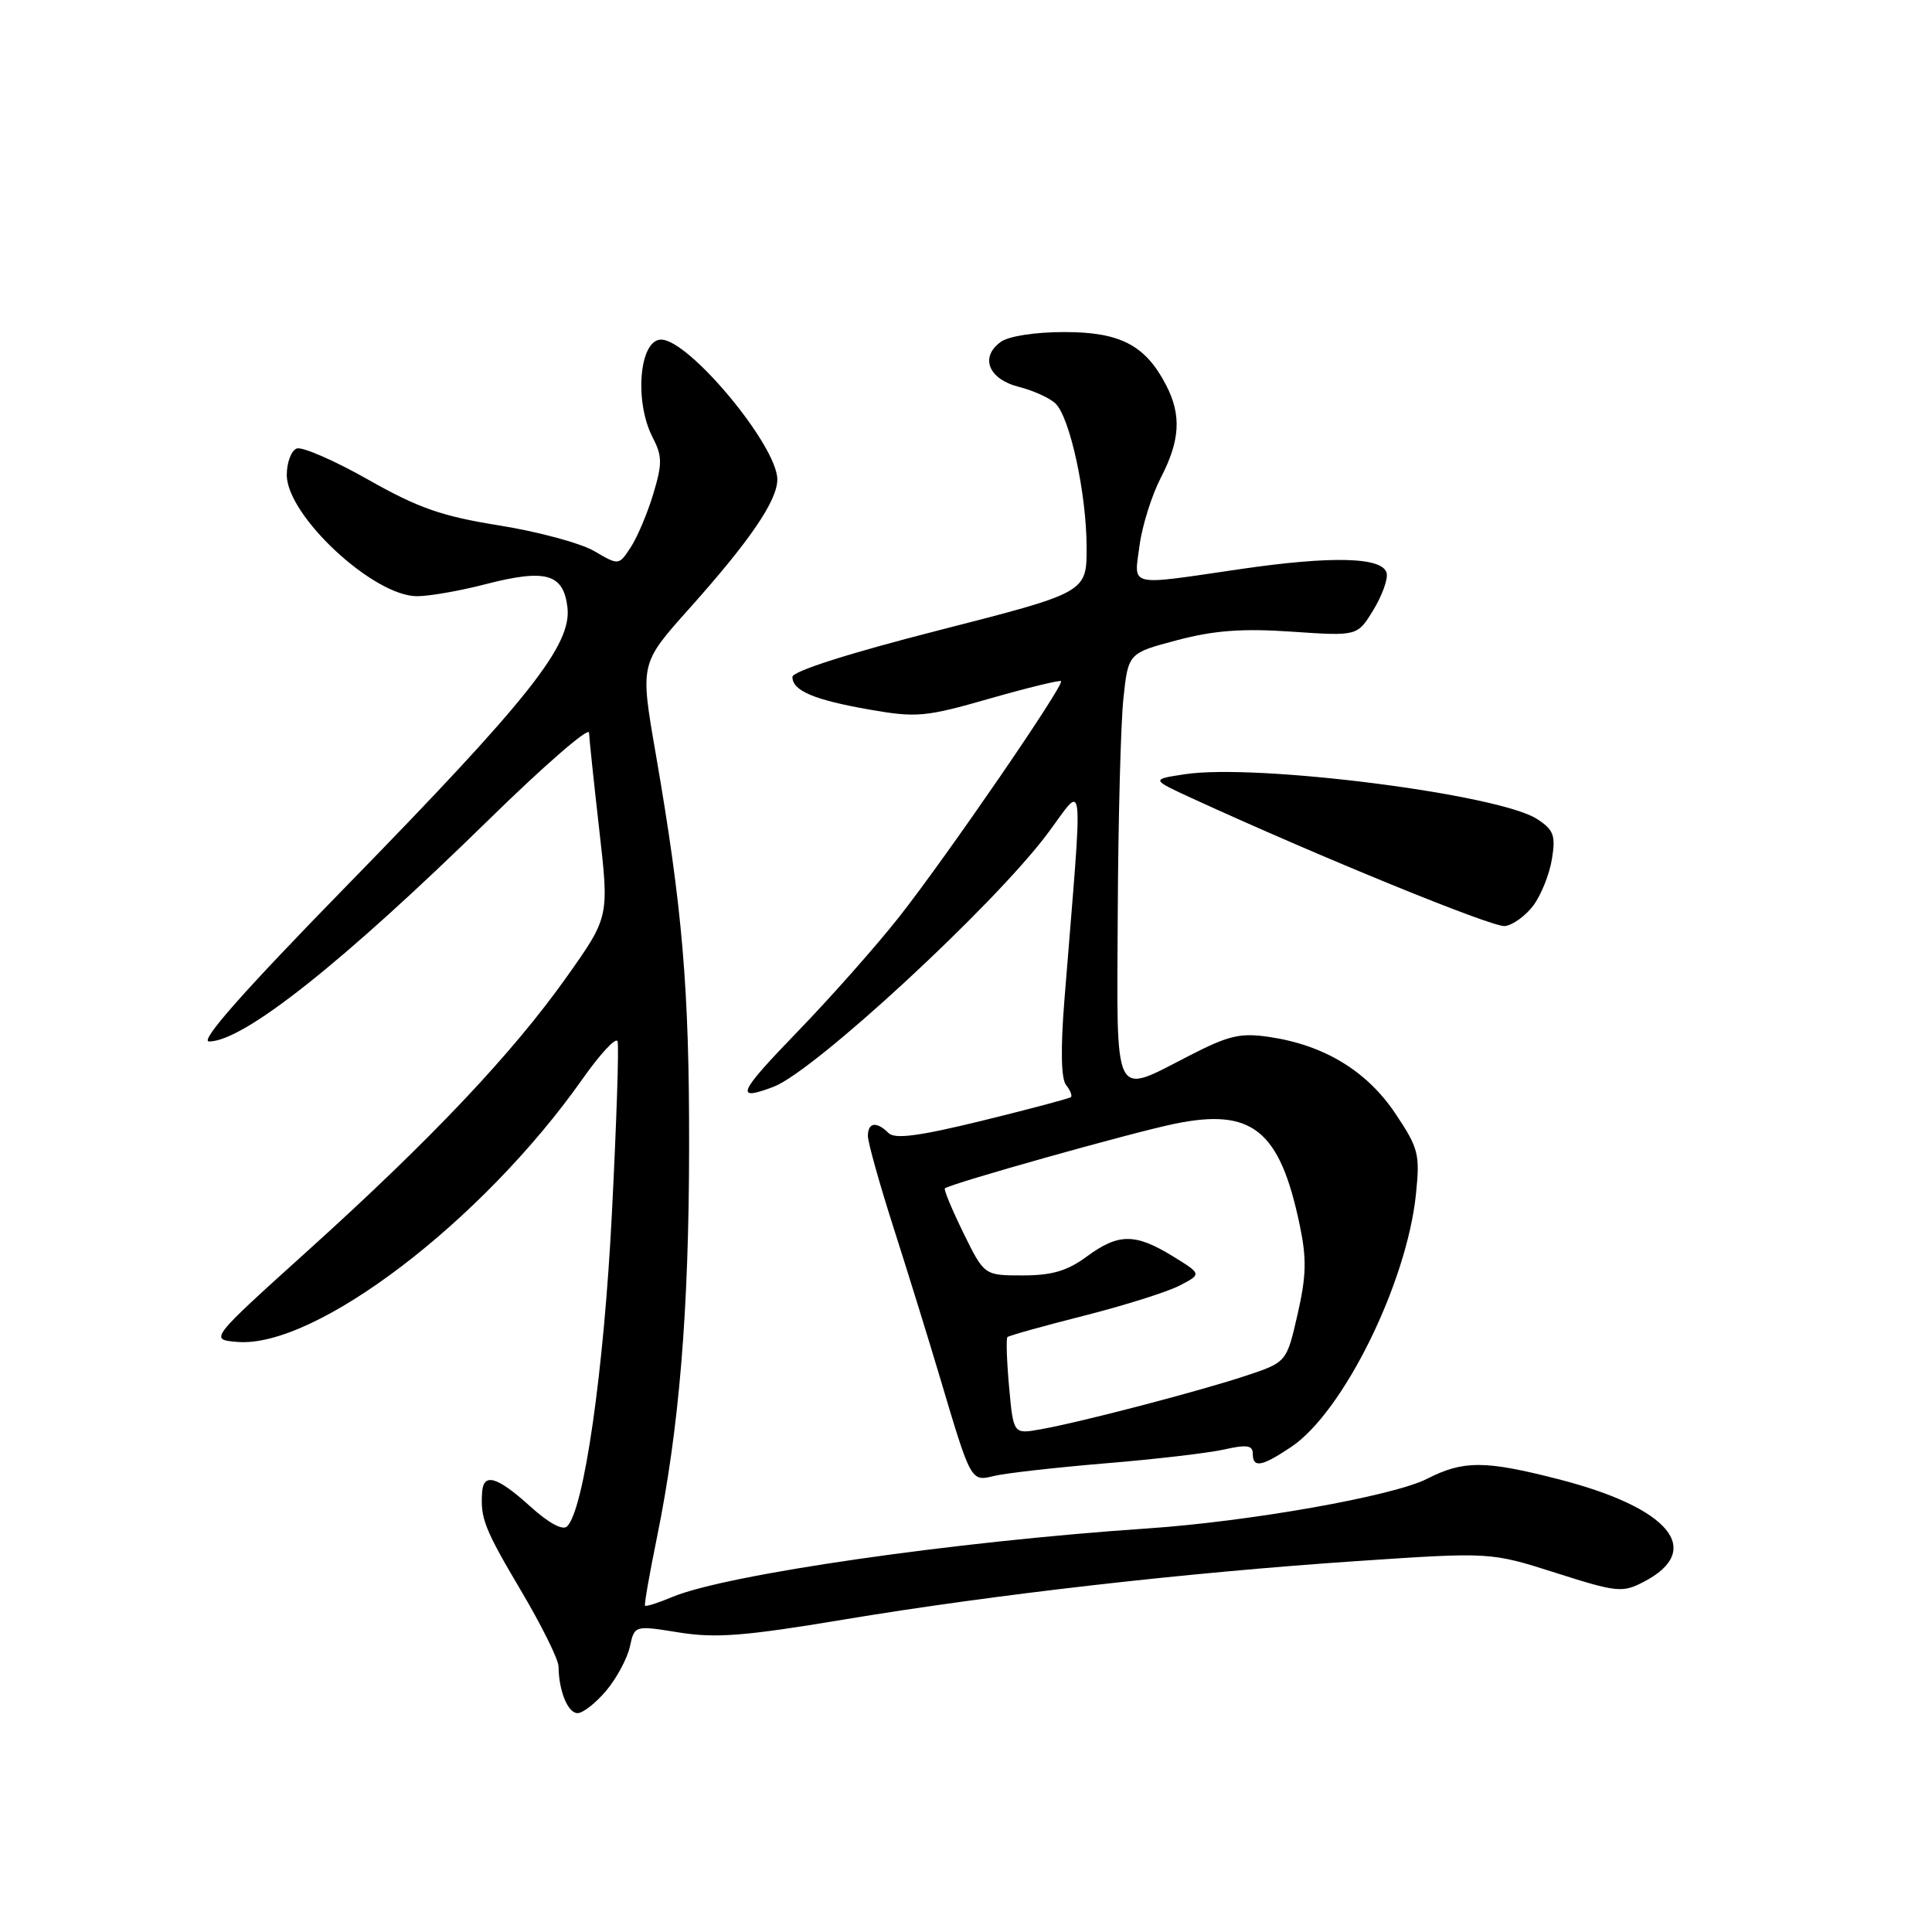 <?xml version="1.0" encoding="UTF-8" standalone="no"?>
<!DOCTYPE svg PUBLIC "-//W3C//DTD SVG 1.1//EN" "http://www.w3.org/Graphics/SVG/1.1/DTD/svg11.dtd" >
<svg xmlns="http://www.w3.org/2000/svg" xmlns:xlink="http://www.w3.org/1999/xlink" version="1.1" viewBox="0 0 256 256">
 <g >
 <path fill="currentColor"
d=" M 80.33 224.02 C 81.70 222.39 83.11 219.77 83.46 218.20 C 84.08 215.36 84.08 215.36 89.97 216.31 C 94.82 217.09 98.67 216.79 111.68 214.62 C 131.79 211.27 157.26 208.37 179.83 206.85 C 197.50 205.66 197.50 205.66 206.14 208.41 C 214.23 210.99 214.97 211.07 217.77 209.62 C 225.92 205.40 221.25 199.77 206.45 195.99 C 196.74 193.50 193.90 193.50 189.09 195.95 C 184.61 198.24 165.59 201.61 152.00 202.53 C 126.42 204.26 96.27 208.61 89.10 211.60 C 87.23 212.39 85.59 212.91 85.47 212.76 C 85.35 212.62 86.06 208.55 87.05 203.71 C 90.00 189.27 91.29 173.68 91.31 152.00 C 91.34 130.97 90.43 120.31 86.86 99.71 C 84.82 87.93 84.82 87.93 91.27 80.71 C 99.36 71.67 103.00 66.34 103.00 63.53 C 103.00 59.07 91.31 45.00 87.60 45.00 C 84.72 45.00 84.01 53.18 86.48 57.96 C 87.76 60.44 87.77 61.43 86.56 65.46 C 85.79 68.01 84.45 71.18 83.58 72.51 C 82.00 74.93 82.00 74.93 78.75 73.03 C 76.96 71.98 71.31 70.45 66.18 69.63 C 58.51 68.40 55.43 67.32 48.74 63.53 C 44.27 61.00 40.03 59.16 39.31 59.43 C 38.59 59.71 38.00 61.29 38.00 62.93 C 38.00 68.32 49.47 79.00 55.26 79.00 C 56.88 79.00 60.94 78.29 64.26 77.43 C 72.32 75.34 74.66 76.00 75.19 80.48 C 75.77 85.48 70.10 92.63 45.83 117.48 C 32.27 131.36 26.40 138.00 27.70 138.00 C 32.25 138.00 45.39 127.58 64.75 108.63 C 72.04 101.49 78.02 96.29 78.05 97.08 C 78.08 97.86 78.69 103.67 79.41 110.00 C 80.72 121.50 80.72 121.50 75.11 129.42 C 67.92 139.56 57.21 150.90 40.80 165.71 C 27.74 177.50 27.74 177.50 31.43 177.81 C 41.76 178.69 63.85 161.88 77.15 143.02 C 79.52 139.65 81.63 137.38 81.83 137.98 C 82.03 138.58 81.69 148.84 81.08 160.78 C 80.03 181.58 77.39 200.01 75.15 202.25 C 74.57 202.83 72.72 201.84 70.24 199.59 C 65.84 195.62 64.06 195.11 63.88 197.75 C 63.65 201.21 64.21 202.62 69.07 210.83 C 71.78 215.41 74.01 219.91 74.01 220.83 C 74.04 224.04 75.24 227.00 76.53 227.00 C 77.24 227.00 78.95 225.66 80.33 224.02 Z  M 146.48 193.90 C 153.06 193.36 160.15 192.53 162.23 192.06 C 165.19 191.39 166.00 191.51 166.00 192.61 C 166.00 194.56 167.18 194.35 171.10 191.72 C 177.98 187.11 186.41 170.03 187.62 158.24 C 188.17 152.91 187.97 152.14 184.86 147.50 C 181.10 141.91 175.48 138.49 168.24 137.41 C 164.37 136.83 162.85 137.18 157.61 139.87 C 147.37 145.12 147.98 146.36 148.11 120.75 C 148.17 108.51 148.51 95.81 148.86 92.52 C 149.50 86.54 149.50 86.54 156.00 84.82 C 160.90 83.53 164.63 83.25 171.18 83.70 C 179.85 84.29 179.85 84.29 181.94 80.89 C 183.08 79.03 183.90 76.83 183.75 76.00 C 183.36 73.80 176.59 73.61 164.13 75.44 C 149.29 77.61 150.25 77.85 151.00 72.25 C 151.35 69.64 152.62 65.61 153.82 63.29 C 156.37 58.36 156.57 55.00 154.52 51.04 C 151.78 45.74 148.45 44.00 141.06 44.00 C 137.12 44.00 133.64 44.54 132.58 45.32 C 129.81 47.35 130.99 50.24 135.00 51.26 C 136.93 51.75 139.11 52.74 139.86 53.47 C 141.78 55.33 143.97 65.42 143.98 72.50 C 144.00 78.50 144.00 78.50 124.50 83.49 C 112.47 86.56 105.00 88.95 105.00 89.70 C 105.00 91.53 107.89 92.75 115.30 94.04 C 121.45 95.11 122.66 95.00 131.12 92.57 C 136.16 91.13 140.42 90.09 140.59 90.26 C 141.07 90.74 125.39 113.56 119.14 121.50 C 116.10 125.35 110.03 132.21 105.63 136.75 C 97.77 144.88 97.29 145.98 102.51 144.00 C 107.90 141.95 131.63 120.03 138.77 110.50 C 143.81 103.78 143.55 101.23 141.04 132.50 C 140.52 139.02 140.60 142.94 141.26 143.77 C 141.82 144.47 142.11 145.20 141.89 145.38 C 141.68 145.56 136.41 146.96 130.18 148.49 C 121.76 150.55 118.57 150.97 117.73 150.13 C 116.15 148.55 115.00 148.72 115.00 150.52 C 115.00 151.36 116.54 156.87 118.43 162.77 C 120.32 168.67 123.05 177.49 124.50 182.36 C 128.69 196.44 128.62 196.33 131.77 195.56 C 133.27 195.20 139.89 194.45 146.48 193.90 Z  M 203.18 119.98 C 204.21 118.59 205.32 115.82 205.64 113.82 C 206.15 110.70 205.87 109.96 203.68 108.53 C 198.66 105.24 166.47 101.14 157.00 102.59 C 152.50 103.27 152.50 103.27 158.00 105.80 C 174.87 113.54 197.75 122.89 199.40 122.71 C 200.44 122.59 202.14 121.36 203.18 119.98 Z  M 133.71 183.78 C 133.40 180.34 133.30 177.36 133.49 177.17 C 133.68 176.98 138.23 175.71 143.59 174.35 C 148.95 172.99 154.67 171.19 156.29 170.35 C 159.25 168.82 159.25 168.82 155.37 166.44 C 150.42 163.40 148.19 163.41 144.00 166.50 C 141.43 168.40 139.38 169.00 135.51 169.00 C 130.42 169.00 130.42 169.00 127.66 163.38 C 126.15 160.29 125.04 157.63 125.20 157.47 C 125.80 156.87 149.88 150.10 155.63 148.91 C 165.93 146.79 169.58 149.73 172.21 162.28 C 173.16 166.79 173.10 169.06 171.93 174.18 C 170.48 180.50 170.48 180.50 165.07 182.30 C 158.88 184.35 143.24 188.44 137.89 189.39 C 134.28 190.04 134.28 190.04 133.71 183.78 Z "/>
</g>
</svg>